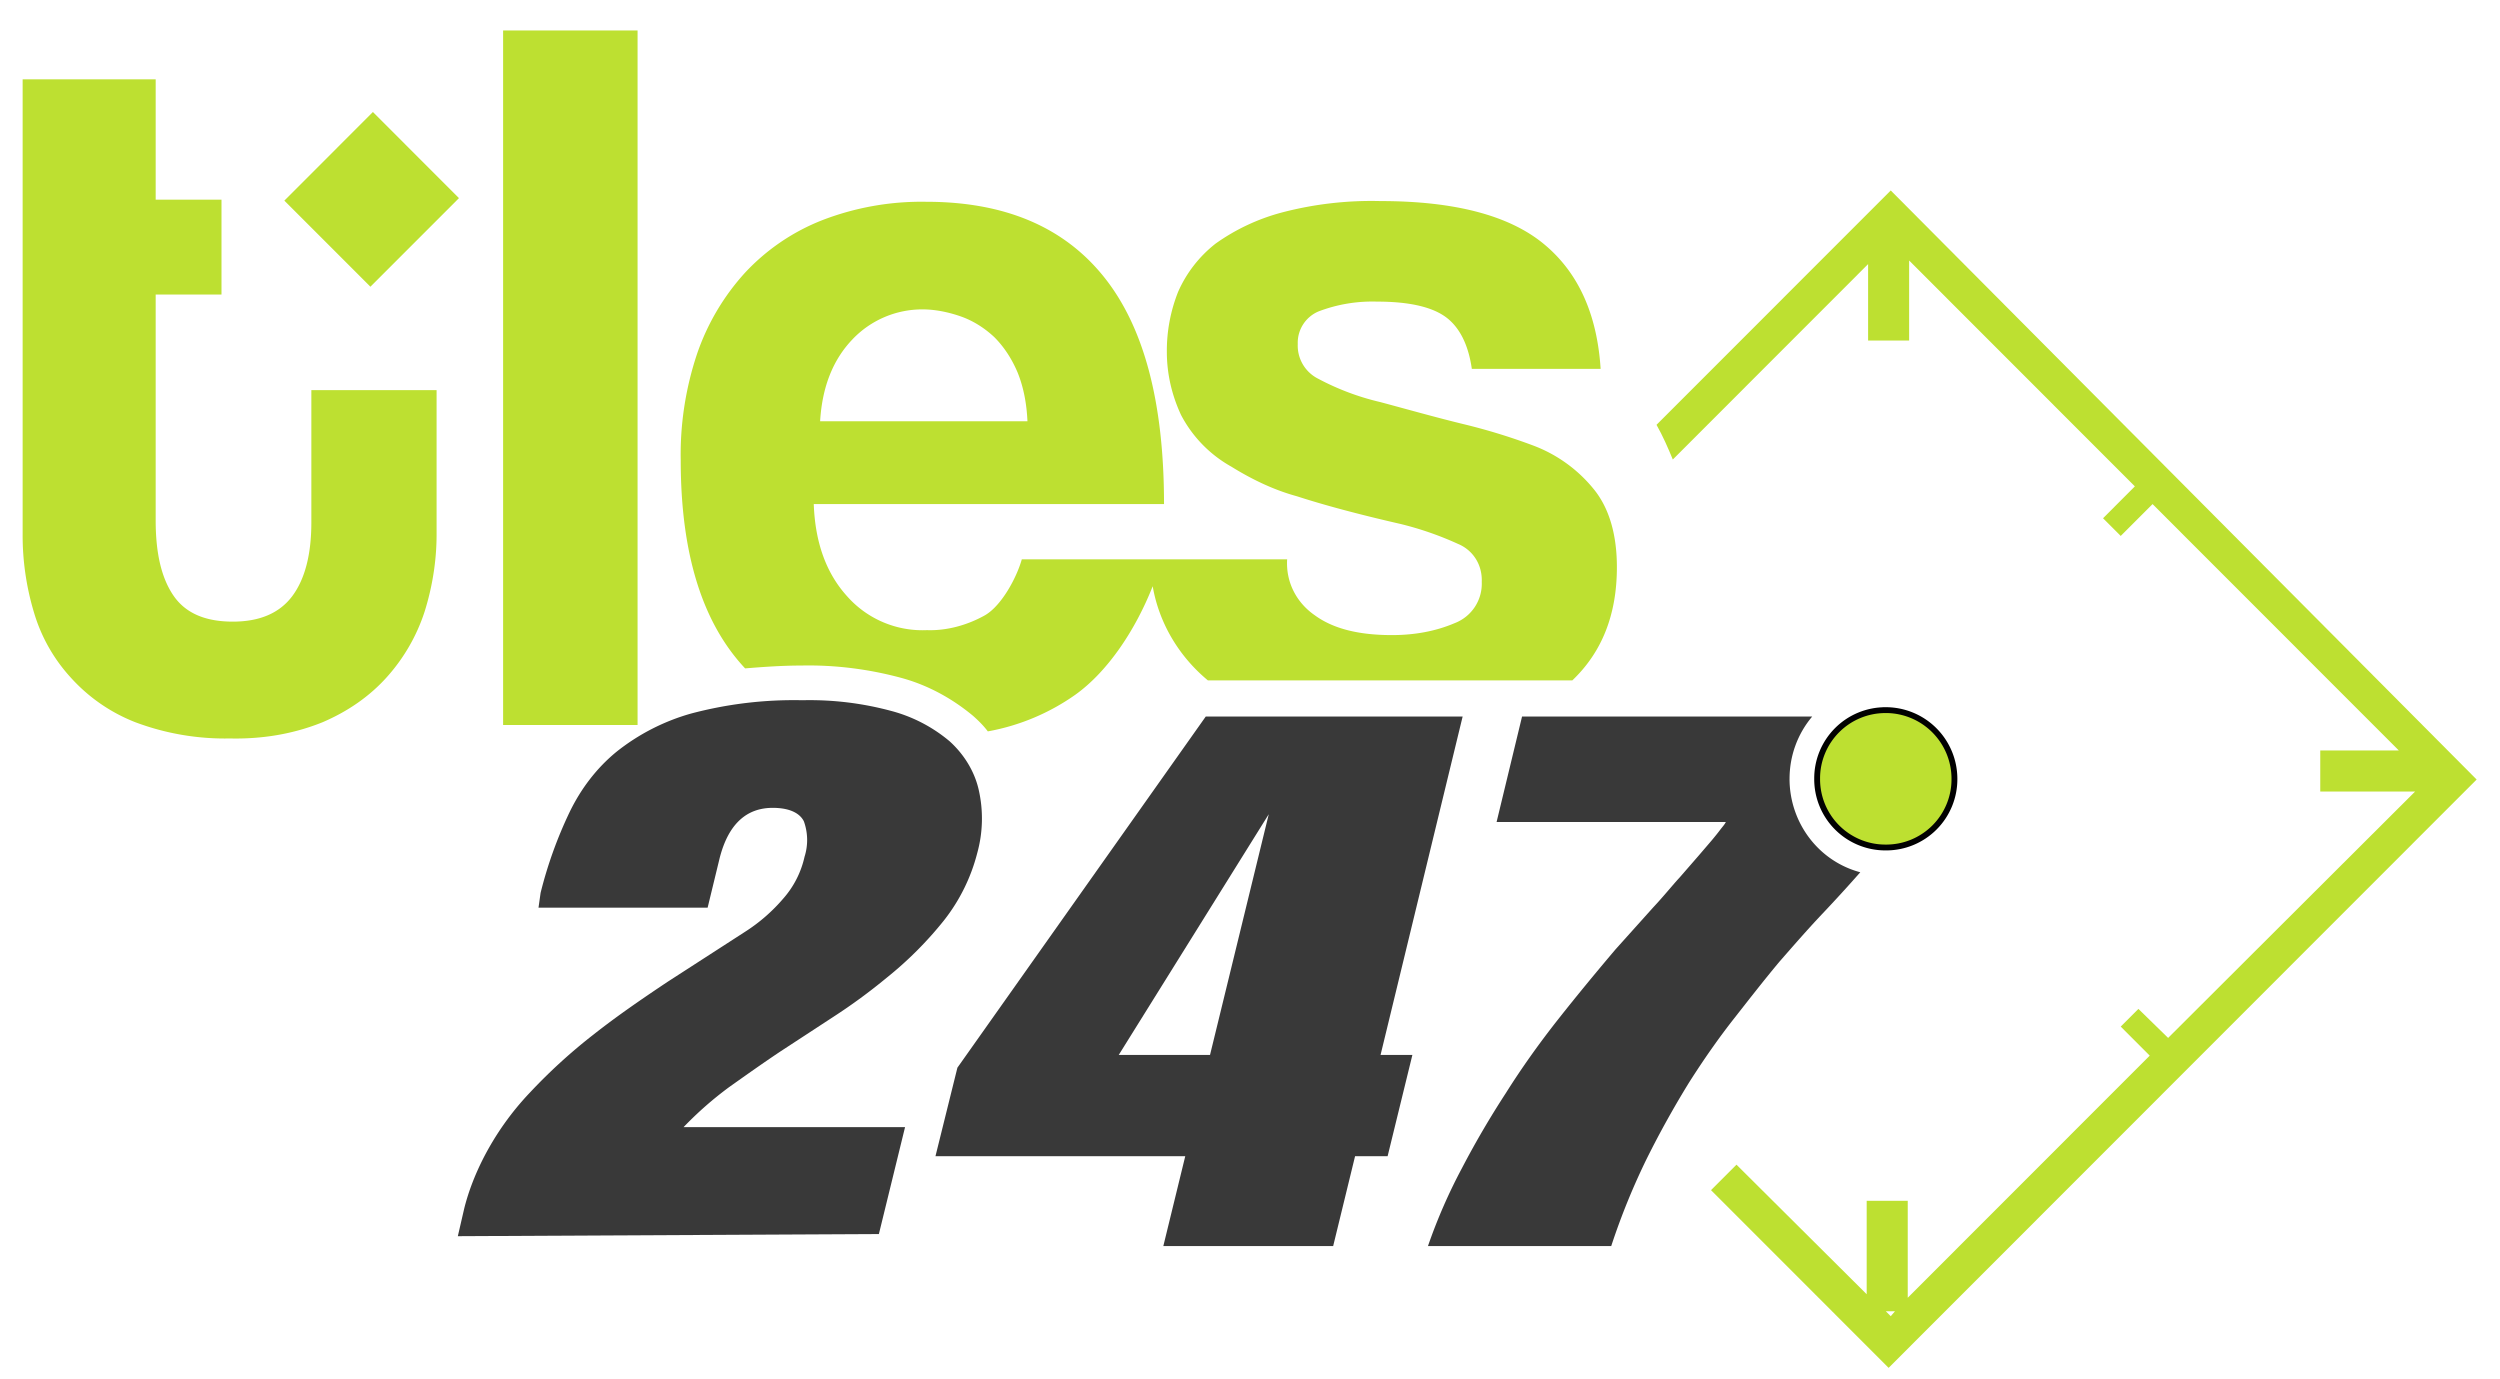 <svg width="107" height="59" fill="none" xmlns="http://www.w3.org/2000/svg"><path fill-rule="evenodd" clip-rule="evenodd" d="m80.924 8.152-10.025 10.03c.273.485.485.97.697 1.485l8.359-8.364v3.273h1.756V11.15l9.661 9.667-1.362 1.364.757.757 1.363-1.363 10.539 10.545h-3.362v1.758h4.059l-10.57 10.545-1.272-1.242-.757.757 1.241 1.243-10.357 10.363v-4.151h-1.757v4l-5.573-5.545-1.09 1.09 7.602 7.606L106 33.364 80.924 8.152Zm0 48.181-.212-.212h.394l-.182.212Z" fill="#BDE031"/><path d="M13.326 16.697h5.36v6.182c0 1.121-.181 2.242-.514 3.303a7.8 7.8 0 0 1-1.606 2.788c-.757.848-1.696 1.485-2.756 1.94-1.272.514-2.604.726-3.967.696a10.902 10.902 0 0 1-4.058-.697A7.286 7.286 0 0 1 3.029 29a7.09 7.09 0 0 1-1.575-2.788 11.44 11.44 0 0 1-.485-3.363V3.394h5.694v5.151H9.48v4.061H6.663v9.667c0 1.394.242 2.454.757 3.212.515.757 1.363 1.121 2.544 1.121 1.15 0 1.999-.364 2.544-1.09.545-.728.818-1.789.818-3.152v-5.667ZM27.288 1.303h-5.755V31.03h5.755V1.303ZM15.96 4.794l-3.79 3.793 3.683 3.685 3.79-3.792-3.683-3.686Z" fill="#BDE031"/><path d="m19.595 52.91.273-1.183c.181-.727.454-1.424.787-2.09a12.047 12.047 0 0 1 2.03-2.88 23.459 23.459 0 0 1 2.725-2.484c1-.788 2.06-1.515 3.15-2.243l3.331-2.151a7.375 7.375 0 0 0 1.636-1.424 4.022 4.022 0 0 0 .908-1.788 2.36 2.36 0 0 0-.03-1.516c-.182-.363-.636-.575-1.333-.575-1.15 0-1.908.727-2.271 2.151l-.515 2.122h-7.238l.09-.637a18.13 18.13 0 0 1 1.242-3.455c.485-1 1.151-1.878 1.999-2.575a9.08 9.08 0 0 1 3.18-1.637 17.108 17.108 0 0 1 4.785-.575c1.272-.03 2.544.12 3.786.454a6.436 6.436 0 0 1 2.514 1.303c.605.546 1.06 1.273 1.241 2.06a5.538 5.538 0 0 1-.06 2.728 7.776 7.776 0 0 1-1.424 2.879 15.666 15.666 0 0 1-2.453 2.455 24.261 24.261 0 0 1-2.271 1.666L33.405 45c-.727.485-1.453 1-2.18 1.515a15.17 15.17 0 0 0-1.969 1.727h9.48l-1.12 4.576-18.021.091Z" fill="#393939"/><path d="M80.712 30.394a2.922 2.922 0 0 0-2.938 2.94 2.922 2.922 0 0 0 2.938 2.939 2.922 2.922 0 0 0 2.938-2.94 2.941 2.941 0 0 0-2.938-2.94Z" fill="#BDE031" stroke="#010101" stroke-width=".25" stroke-miterlimit="10"/><path d="M76.593 33.333c0-.97.333-1.909.97-2.666H65.144l-1.09 4.515h9.812c-.06.121-.151.212-.242.333-.09.121-.212.273-.364.455l-.545.636-.817.94c-.334.363-.697.818-1.151 1.302l-1.605 1.788c-.848 1-1.696 2.03-2.484 3.03-.787 1-1.544 2.061-2.21 3.122A38.511 38.511 0 0 0 62.57 50a23.141 23.141 0 0 0-1.454 3.333h7.844a29.22 29.22 0 0 1 1.544-3.788 41.377 41.377 0 0 1 1.787-3.212c.636-1 1.272-1.909 1.939-2.757.666-.849 1.302-1.667 1.938-2.425.636-.727 1.242-1.424 1.847-2.06a66.991 66.991 0 0 0 1.605-1.758c-1.817-.485-3.028-2.151-3.028-4ZM60.45 45.151l-1.06 4.334h-1.393l-.938 3.848H49.79l.939-3.848H40.038l.939-3.788 10.63-15.03h10.994L59.088 45.15h1.363Zm-12.568 0h3.907l2.514-10.303-6.421 10.303Z" fill="#393939"/><path d="M68.264 21a6.091 6.091 0 0 0-2.665-1.94 25.761 25.761 0 0 0-2.968-.909c-1.12-.272-2.301-.605-3.543-.939a10.923 10.923 0 0 1-2.665-1 1.586 1.586 0 0 1-.879-1.485 1.457 1.457 0 0 1 .879-1.394 6.459 6.459 0 0 1 2.513-.424c1.333 0 2.302.212 2.908.636.605.425 1 1.182 1.15 2.243h5.513c-.152-2.364-.97-4.152-2.454-5.364-1.483-1.212-3.816-1.818-6.965-1.818a15.104 15.104 0 0 0-4.21.485 8.765 8.765 0 0 0-2.847 1.333 5.365 5.365 0 0 0-1.605 2.06 6.826 6.826 0 0 0-.485 2.577c0 .939.212 1.848.606 2.697a5.401 5.401 0 0 0 2.15 2.212c.879.545 1.818 1 2.817 1.272 1.12.364 2.574.758 4.422 1.182a13.81 13.81 0 0 1 2.453.849c.666.273 1.06.909 1.03 1.636a1.805 1.805 0 0 1-1.151 1.758c-.848.363-1.757.515-2.696.515-1.423 0-2.513-.273-3.3-.849-.788-.545-1.242-1.424-1.182-2.394H43.733c-.212.758-.848 1.97-1.575 2.394-.757.425-1.636.667-2.483.637a4.305 4.305 0 0 1-3.423-1.455c-.878-.97-1.363-2.273-1.423-3.94H49.82c0-4.333-.848-7.575-2.574-9.726-1.726-2.152-4.27-3.213-7.602-3.213a11.8 11.8 0 0 0-4.452.788 9.013 9.013 0 0 0-3.3 2.243 9.929 9.929 0 0 0-2.06 3.485c-.485 1.454-.727 3-.697 4.545 0 3.97.909 6.94 2.756 8.91.757-.061 1.575-.122 2.423-.122 1.423-.03 2.847.151 4.21.515 1.15.303 2.21.879 3.12 1.636.241.213.453.425.635.667a9.377 9.377 0 0 0 3.756-1.576c1.393-1 2.574-2.788 3.3-4.636.273 1.576 1.121 3 2.363 4.03H67.295c1.272-1.212 1.908-2.818 1.908-4.848 0-1.334-.303-2.455-.939-3.273Zm-31.77-6.485a4.118 4.118 0 0 1 2.999-1.273c.545 0 1.12.122 1.635.303.515.182 1 .485 1.424.88.424.423.757.939 1 1.514.272.667.393 1.394.423 2.091h-8.874c.091-1.515.576-2.666 1.394-3.515Z" fill="#BDE031"/></svg>